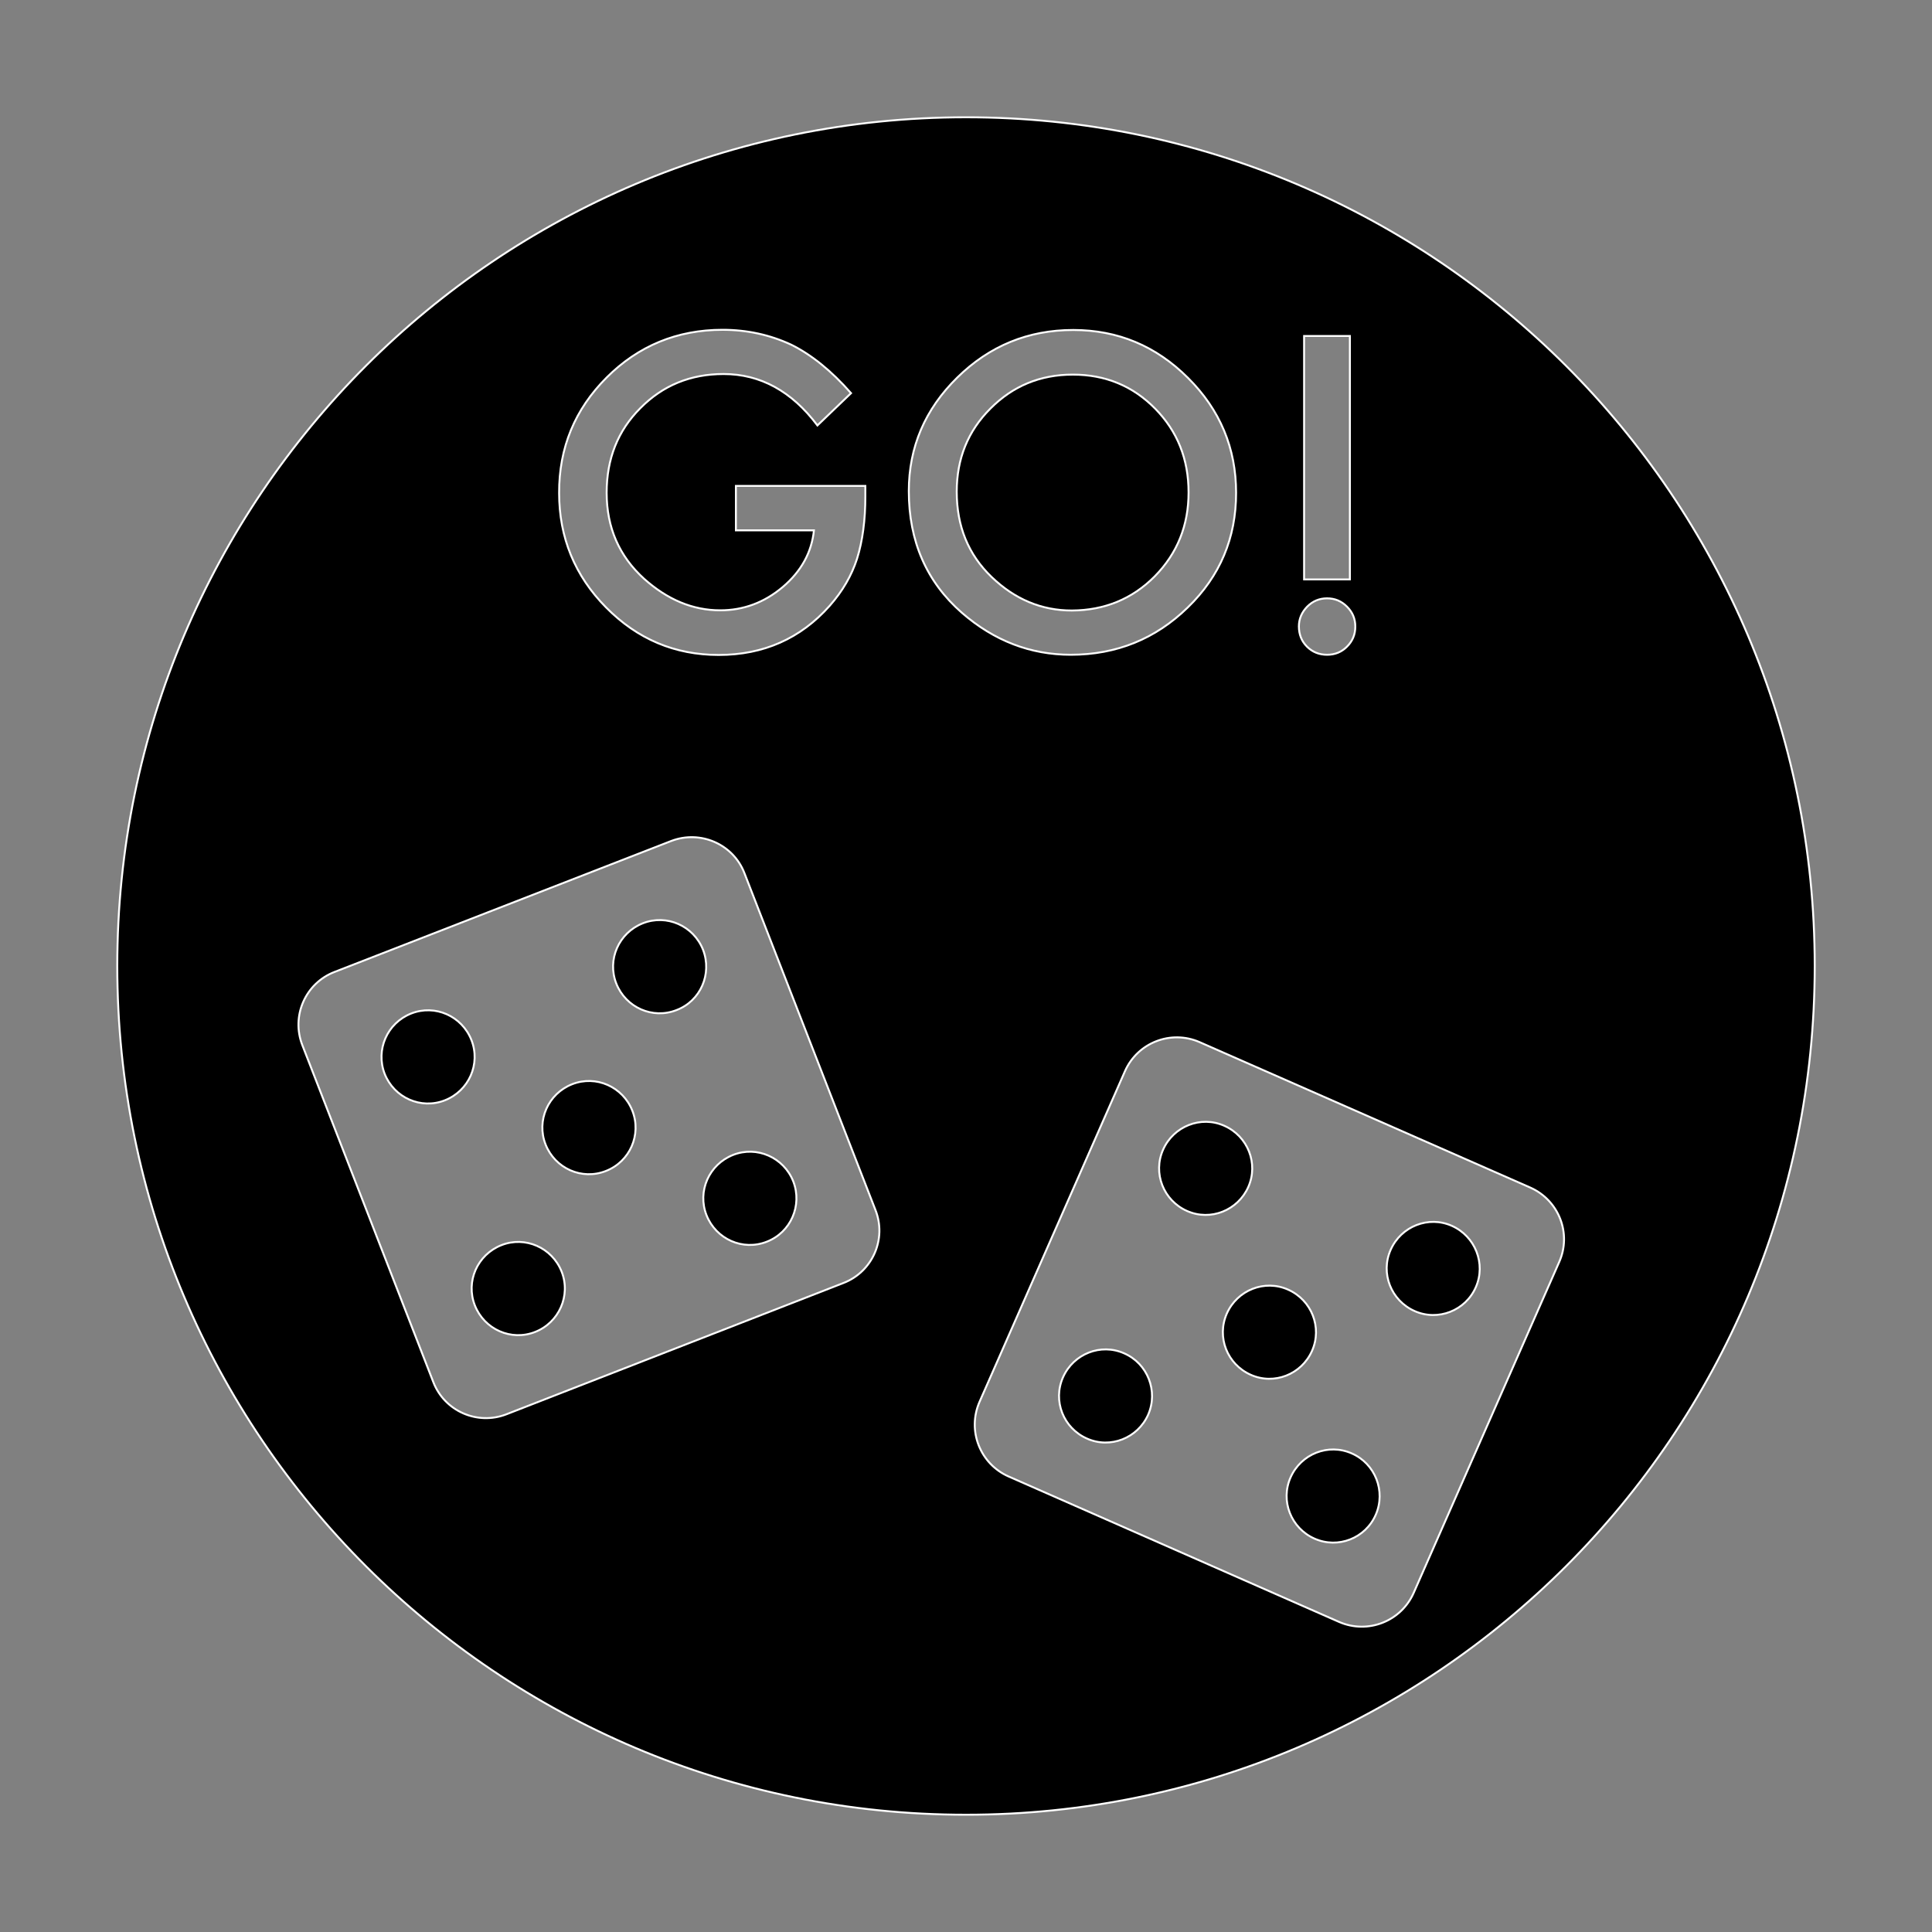 <?xml version="1.0" encoding="utf-8"?>
<!-- Generator: Adobe Illustrator 18.0.0, SVG Export Plug-In . SVG Version: 6.00 Build 0)  -->
<!DOCTYPE svg PUBLIC "-//W3C//DTD SVG 1.1//EN" "http://www.w3.org/Graphics/SVG/1.1/DTD/svg11.dtd">
<svg version="1.1" id="Layer_1" xmlns="http://www.w3.org/2000/svg" xmlns:xlink="http://www.w3.org/1999/xlink" x="0px" y="0px"
	 viewBox="0 0 1000 1000" enable-background="new 0 0 1000 1000" xml:space="preserve">
<rect x="0" y="0" width="1000" height="1000" fill="#808080" stroke="none"/>
<g>
	<path stroke="#FFFFFF" stroke-miterlimit="10" d="M597.7,298.3c11.7-11.9,17.5-26.4,17.5-43.4c0-17.3-5.8-31.7-17.3-43.4
		c-11.5-11.7-25.7-17.6-42.6-17.6c-16.9,0-31.1,5.9-42.7,17.6c-11.6,11.6-17.4,25.9-17.4,43c0,17.9,6,32.6,18.1,44.2
		c12,11.5,25.8,17.3,41.5,17.3C571.6,315.9,586,310.1,597.7,298.3z"/>
	<path stroke="#FFFFFF" stroke-miterlimit="10" d="M259.5,644.5c-12.4,4.9-18.6,18.8-13.7,31.2s18.8,18.6,31.2,13.7
		c12.3-4.8,18.6-18.8,13.7-31.2C285.8,645.8,271.9,639.6,259.5,644.5z"/>
	<path stroke="#FFFFFF" stroke-miterlimit="10" d="M296.1,561.2c-12.4,4.9-18.6,18.8-13.7,31.2s18.8,18.6,31.2,13.7
		c12.4-4.8,18.6-18.8,13.7-31.2C322.4,562.5,308.5,556.3,296.1,561.2z"/>
	<path stroke="#FFFFFF" stroke-miterlimit="10" d="M244,538.3c-4.9-12.4-18.8-18.6-31.2-13.7c-12.4,4.9-18.5,18.8-13.7,31.2
		c4.9,12.4,18.8,18.6,31.2,13.7C242.7,564.6,248.9,550.7,244,538.3z"/>
	<path stroke="#FFFFFF" stroke-miterlimit="10" d="M363.9,491.6c-4.9-12.4-18.8-18.6-31.2-13.7s-18.6,18.8-13.7,31.2
		s18.8,18.6,31.2,13.7C362.6,518.1,368.7,504.1,363.9,491.6z"/>
	<path stroke="#FFFFFF" stroke-miterlimit="10" d="M646.1,614.4c5.4-12.1-0.2-26.3-12.4-31.7c-12.1-5.4-26.3,0.2-31.7,12.4
		c-5.4,12.1,0.2,26.3,12.4,31.7S640.7,626.5,646.1,614.4z"/>
	<path stroke="#FFFFFF" stroke-miterlimit="10" d="M751.5,634.5c-12.1-5.4-26.3,0.2-31.7,12.4c-5.4,12.1,0.2,26.3,12.4,31.7
		c12.1,5.4,26.4-0.2,31.7-12.4C769.2,654.1,763.6,639.9,751.5,634.5z"/>
	<path stroke="#FFFFFF" stroke-miterlimit="10" d="M679.1,699.2c5.4-12.1-0.2-26.3-12.4-31.7c-12.1-5.4-26.3,0.2-31.7,12.4
		s0.2,26.3,12.4,31.7C659.5,717,673.7,711.4,679.1,699.2z"/>
	<path stroke="#FFFFFF" stroke-miterlimit="10" d="M500,60.7C257.4,60.7,60.7,257.4,60.7,500S257.4,939.3,500,939.3
		S939.3,742.6,939.3,500S742.6,60.7,500,60.7z M675,173.9h23.7v126H675V173.9z M676.6,314c2.9-2.9,6.3-4.3,10.3-4.3
		s7.4,1.4,10.3,4.3c2.9,2.9,4.3,6.3,4.3,10.3c0,4.1-1.4,7.5-4.3,10.4c-2.8,2.8-6.2,4.2-10.3,4.2c-4.1,0-7.6-1.4-10.4-4.2
		c-2.8-2.8-4.2-6.3-4.2-10.5C672.3,320.3,673.8,316.9,676.6,314z M314,195.4c16.4-16.4,36.5-24.7,60-24.7c12.7,0,24.5,2.6,35.5,7.7
		c10.5,5.2,20.8,13.5,31,25.1l-17.4,16.7c-13.3-17.7-29.5-26.6-48.6-26.6c-17.1,0-31.5,5.9-43.1,17.7
		c-11.6,11.6-17.4,26.2-17.4,43.7c0,18.1,6.5,32.9,19.4,44.6c12.1,10.8,25.2,16.3,39.4,16.3c12,0,22.8-4,32.4-12.1
		c9.6-8.2,14.9-17.9,16.1-29.3h-40.4v-23h67v5.4c0,12.2-1.4,23-4.3,32.3c-2.8,8.7-7.5,16.8-14.2,24.4c-15,16.9-34.2,25.4-57.4,25.4
		c-22.7,0-42.1-8.2-58.3-24.6c-16.2-16.4-24.3-36.2-24.3-59.2C289.3,231.7,297.6,211.8,314,195.4z M436.5,664.1L262.2,732
		c-15.1,5.9-32.1-1.6-37.9-16.6L156.5,541c-5.9-15.1,1.6-32.1,16.6-37.9l174.3-67.8c15.1-5.8,32.1,1.6,37.9,16.6l67.8,174.3
		C459.1,641.3,451.6,658.3,436.5,664.1z M497.9,317.2c-18.3-16-27.5-37-27.5-63c0-22.8,8.4-42.4,25.1-58.8
		c16.7-16.4,36.7-24.6,60-24.6c23.1,0,42.9,8.3,59.4,24.8c16.6,16.5,24.9,36.4,24.9,59.5c0,23.3-8.3,43.1-25,59.3
		c-16.7,16.3-36.9,24.5-60.6,24.5C533.4,338.9,514.6,331.7,497.9,317.2z M807,653.3l-75.3,171.2c-6.5,14.7-23.7,21.5-38.6,15
		L522,764.2c-14.7-6.5-21.5-23.7-15-38.6l75.3-171.2c6.5-14.7,23.7-21.5,38.6-15l171.2,75.3C806.9,621.3,813.6,638.5,807,653.3z"/>
	<path stroke="#FFFFFF" stroke-miterlimit="10" d="M379.4,597.8c-12.4,4.9-18.6,18.8-13.7,31.2c4.9,12.4,18.8,18.6,31.2,13.7
		c12.4-4.8,18.5-18.8,13.7-31.2C405.7,599.1,391.8,592.9,379.4,597.8z"/>
	<path stroke="#FFFFFF" stroke-miterlimit="10" d="M581.9,700.5c-12.1-5.4-26.3,0.2-31.7,12.4s0.2,26.3,12.4,31.7
		c12.1,5.4,26.3-0.2,31.7-12.4C599.6,720,594,705.8,581.9,700.5z"/>
	<path stroke="#FFFFFF" stroke-miterlimit="10" d="M699.7,752.3c-12.1-5.4-26.3,0.2-31.7,12.4c-5.4,12.1,0.2,26.3,12.4,31.7
		c12.2,5.4,26.4-0.2,31.7-12.4C717.4,771.8,711.8,757.6,699.7,752.3z"/>
</g>
</svg>

